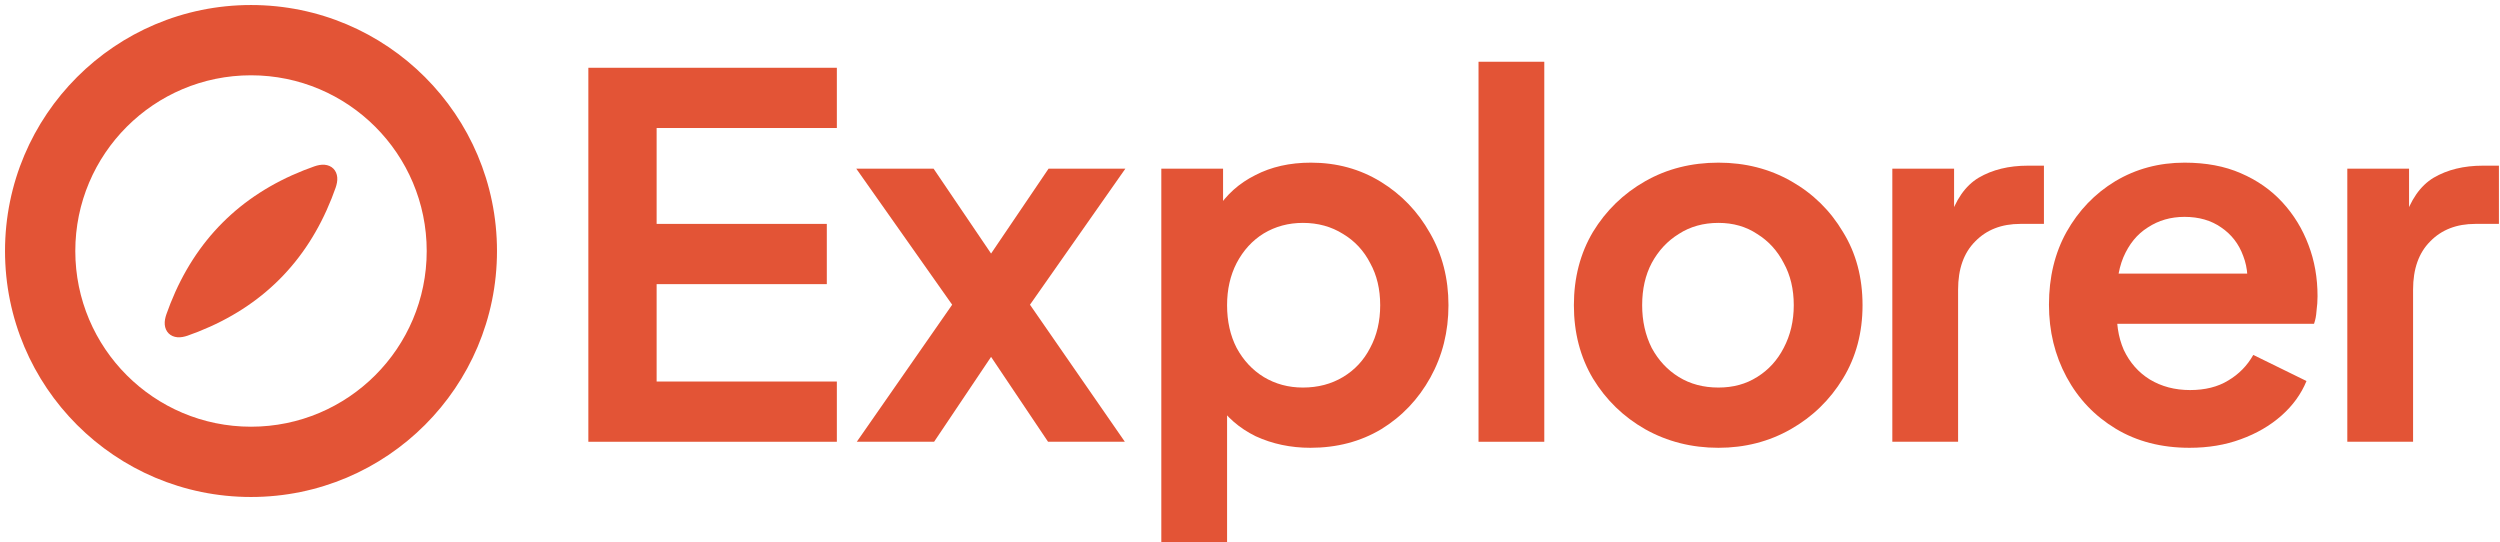 <svg width="249" height="54" viewBox="0 0 249 54" fill="none" xmlns="http://www.w3.org/2000/svg">
<path d="M42.5 25C42.5 15.335 34.665 7.5 25 7.5C15.335 7.5 7.5 15.335 7.5 25C7.5 34.665 15.335 42.5 25 42.5C34.665 42.5 42.5 34.665 42.5 25ZM49.5 25C49.5 38.531 38.531 49.5 25 49.5C11.469 49.5 0.5 38.531 0.5 25C0.5 11.469 11.469 0.5 25 0.5C38.531 0.5 49.5 11.469 49.5 25Z" fill="#E35436"/>
<path d="M32.33 16.41C32.672 16.439 32.98 16.57 33.205 16.796C33.43 17.021 33.561 17.328 33.59 17.671C33.618 18.013 33.543 18.363 33.429 18.692C33.302 19.056 33.168 19.414 33.028 19.765C31.772 22.93 30.039 25.618 27.829 27.829C25.618 30.039 22.93 31.772 19.765 33.028C19.414 33.168 19.056 33.302 18.692 33.429C18.363 33.543 18.013 33.618 17.671 33.59C17.328 33.561 17.021 33.43 16.796 33.205C16.57 32.98 16.439 32.672 16.41 32.33C16.381 31.987 16.457 31.637 16.571 31.307C16.699 30.944 16.832 30.587 16.971 30.235C18.227 27.07 19.961 24.382 22.172 22.172C24.382 19.961 27.07 18.227 30.235 16.971C30.587 16.832 30.944 16.699 31.307 16.571C31.637 16.457 31.987 16.381 32.33 16.41Z" fill="#E35436"/>
<path d="M58.6 44V6.75H83.35V12.75H65.4V22.3H82.35V28.3H65.4V38H83.35V44H58.6Z" fill="#E35436"/>
<path d="M85.336 44L94.836 30.35L85.286 16.8H92.986L100.436 27.8H96.986L104.436 16.8H112.086L102.586 30.35L112.036 44H104.386L97.036 33.05H100.386L93.036 44H85.336Z" fill="#E35436"/>
<path d="M115.667 54V16.8H121.817V22.2L121.217 20.85C122.151 19.383 123.417 18.25 125.017 17.45C126.617 16.617 128.467 16.2 130.567 16.2C133.134 16.2 135.451 16.833 137.517 18.1C139.584 19.367 141.217 21.067 142.417 23.2C143.651 25.333 144.267 27.733 144.267 30.4C144.267 33.033 143.667 35.433 142.467 37.6C141.267 39.767 139.634 41.483 137.567 42.75C135.501 43.983 133.151 44.6 130.517 44.6C128.551 44.6 126.734 44.217 125.067 43.45C123.434 42.65 122.134 41.517 121.167 40.05L122.217 38.75V54H115.667ZM129.767 38.6C131.267 38.6 132.601 38.25 133.767 37.55C134.934 36.85 135.834 35.883 136.467 34.65C137.134 33.417 137.467 32 137.467 30.4C137.467 28.8 137.134 27.4 136.467 26.2C135.834 24.967 134.934 24 133.767 23.3C132.601 22.567 131.267 22.2 129.767 22.2C128.334 22.2 127.034 22.55 125.867 23.25C124.734 23.95 123.834 24.933 123.167 26.2C122.534 27.433 122.217 28.833 122.217 30.4C122.217 32 122.534 33.417 123.167 34.65C123.834 35.883 124.734 36.85 125.867 37.55C127.034 38.25 128.334 38.6 129.767 38.6Z" fill="#E35436"/>
<path d="M147.261 44V6.15H153.811V44H147.261Z" fill="#E35436"/>
<path d="M171.159 44.6C168.492 44.6 166.059 43.983 163.859 42.75C161.692 41.517 159.959 39.833 158.659 37.7C157.392 35.567 156.759 33.133 156.759 30.4C156.759 27.667 157.392 25.233 158.659 23.1C159.959 20.967 161.692 19.283 163.859 18.05C166.025 16.817 168.459 16.2 171.159 16.2C173.825 16.2 176.242 16.817 178.409 18.05C180.575 19.283 182.292 20.967 183.559 23.1C184.859 25.2 185.509 27.633 185.509 30.4C185.509 33.133 184.859 35.567 183.559 37.7C182.259 39.833 180.525 41.517 178.359 42.75C176.192 43.983 173.792 44.6 171.159 44.6ZM171.159 38.6C172.625 38.6 173.909 38.25 175.009 37.55C176.142 36.85 177.025 35.883 177.659 34.65C178.325 33.383 178.659 31.967 178.659 30.4C178.659 28.8 178.325 27.4 177.659 26.2C177.025 24.967 176.142 24 175.009 23.3C173.909 22.567 172.625 22.2 171.159 22.2C169.659 22.2 168.342 22.567 167.209 23.3C166.075 24 165.175 24.967 164.509 26.2C163.875 27.4 163.559 28.8 163.559 30.4C163.559 31.967 163.875 33.383 164.509 34.65C165.175 35.883 166.075 36.85 167.209 37.55C168.342 38.25 169.659 38.6 171.159 38.6Z" fill="#E35436"/>
<path d="M188.476 44V16.8H194.626V22.85L194.126 21.95C194.759 19.917 195.742 18.5 197.076 17.7C198.442 16.9 200.076 16.5 201.976 16.5H203.576V22.3H201.226C199.359 22.3 197.859 22.883 196.726 24.05C195.592 25.183 195.026 26.783 195.026 28.85V44H188.476Z" fill="#E35436"/>
<path d="M218.077 44.6C215.277 44.6 212.827 43.967 210.727 42.7C208.627 41.433 206.994 39.717 205.827 37.55C204.66 35.383 204.077 32.983 204.077 30.35C204.077 27.617 204.66 25.2 205.827 23.1C207.027 20.967 208.644 19.283 210.677 18.05C212.744 16.817 215.044 16.2 217.577 16.2C219.71 16.2 221.577 16.55 223.177 17.25C224.81 17.95 226.194 18.917 227.327 20.15C228.46 21.383 229.327 22.8 229.927 24.4C230.527 25.967 230.827 27.667 230.827 29.5C230.827 29.967 230.794 30.45 230.727 30.95C230.694 31.45 230.61 31.883 230.477 32.25H209.477V27.25H226.777L223.677 29.6C223.977 28.067 223.894 26.7 223.427 25.5C222.994 24.3 222.26 23.35 221.227 22.65C220.227 21.95 219.01 21.6 217.577 21.6C216.21 21.6 214.994 21.95 213.927 22.65C212.86 23.317 212.044 24.317 211.477 25.65C210.944 26.95 210.744 28.533 210.877 30.4C210.744 32.067 210.96 33.55 211.527 34.85C212.127 36.117 212.994 37.1 214.127 37.8C215.294 38.5 216.627 38.85 218.127 38.85C219.627 38.85 220.894 38.533 221.927 37.9C222.994 37.267 223.827 36.417 224.427 35.35L229.727 37.95C229.194 39.25 228.36 40.4 227.227 41.4C226.094 42.4 224.744 43.183 223.177 43.75C221.644 44.317 219.944 44.6 218.077 44.6Z" fill="#E35436"/>
<path d="M233.792 44V16.8H239.942V22.85L239.442 21.95C240.076 19.917 241.059 18.5 242.392 17.7C243.759 16.9 245.392 16.5 247.292 16.5H248.892V22.3H246.542C244.676 22.3 243.176 22.883 242.042 24.05C240.909 25.183 240.342 26.783 240.342 28.85V44H233.792Z" fill="#E35436"/>
</svg>
